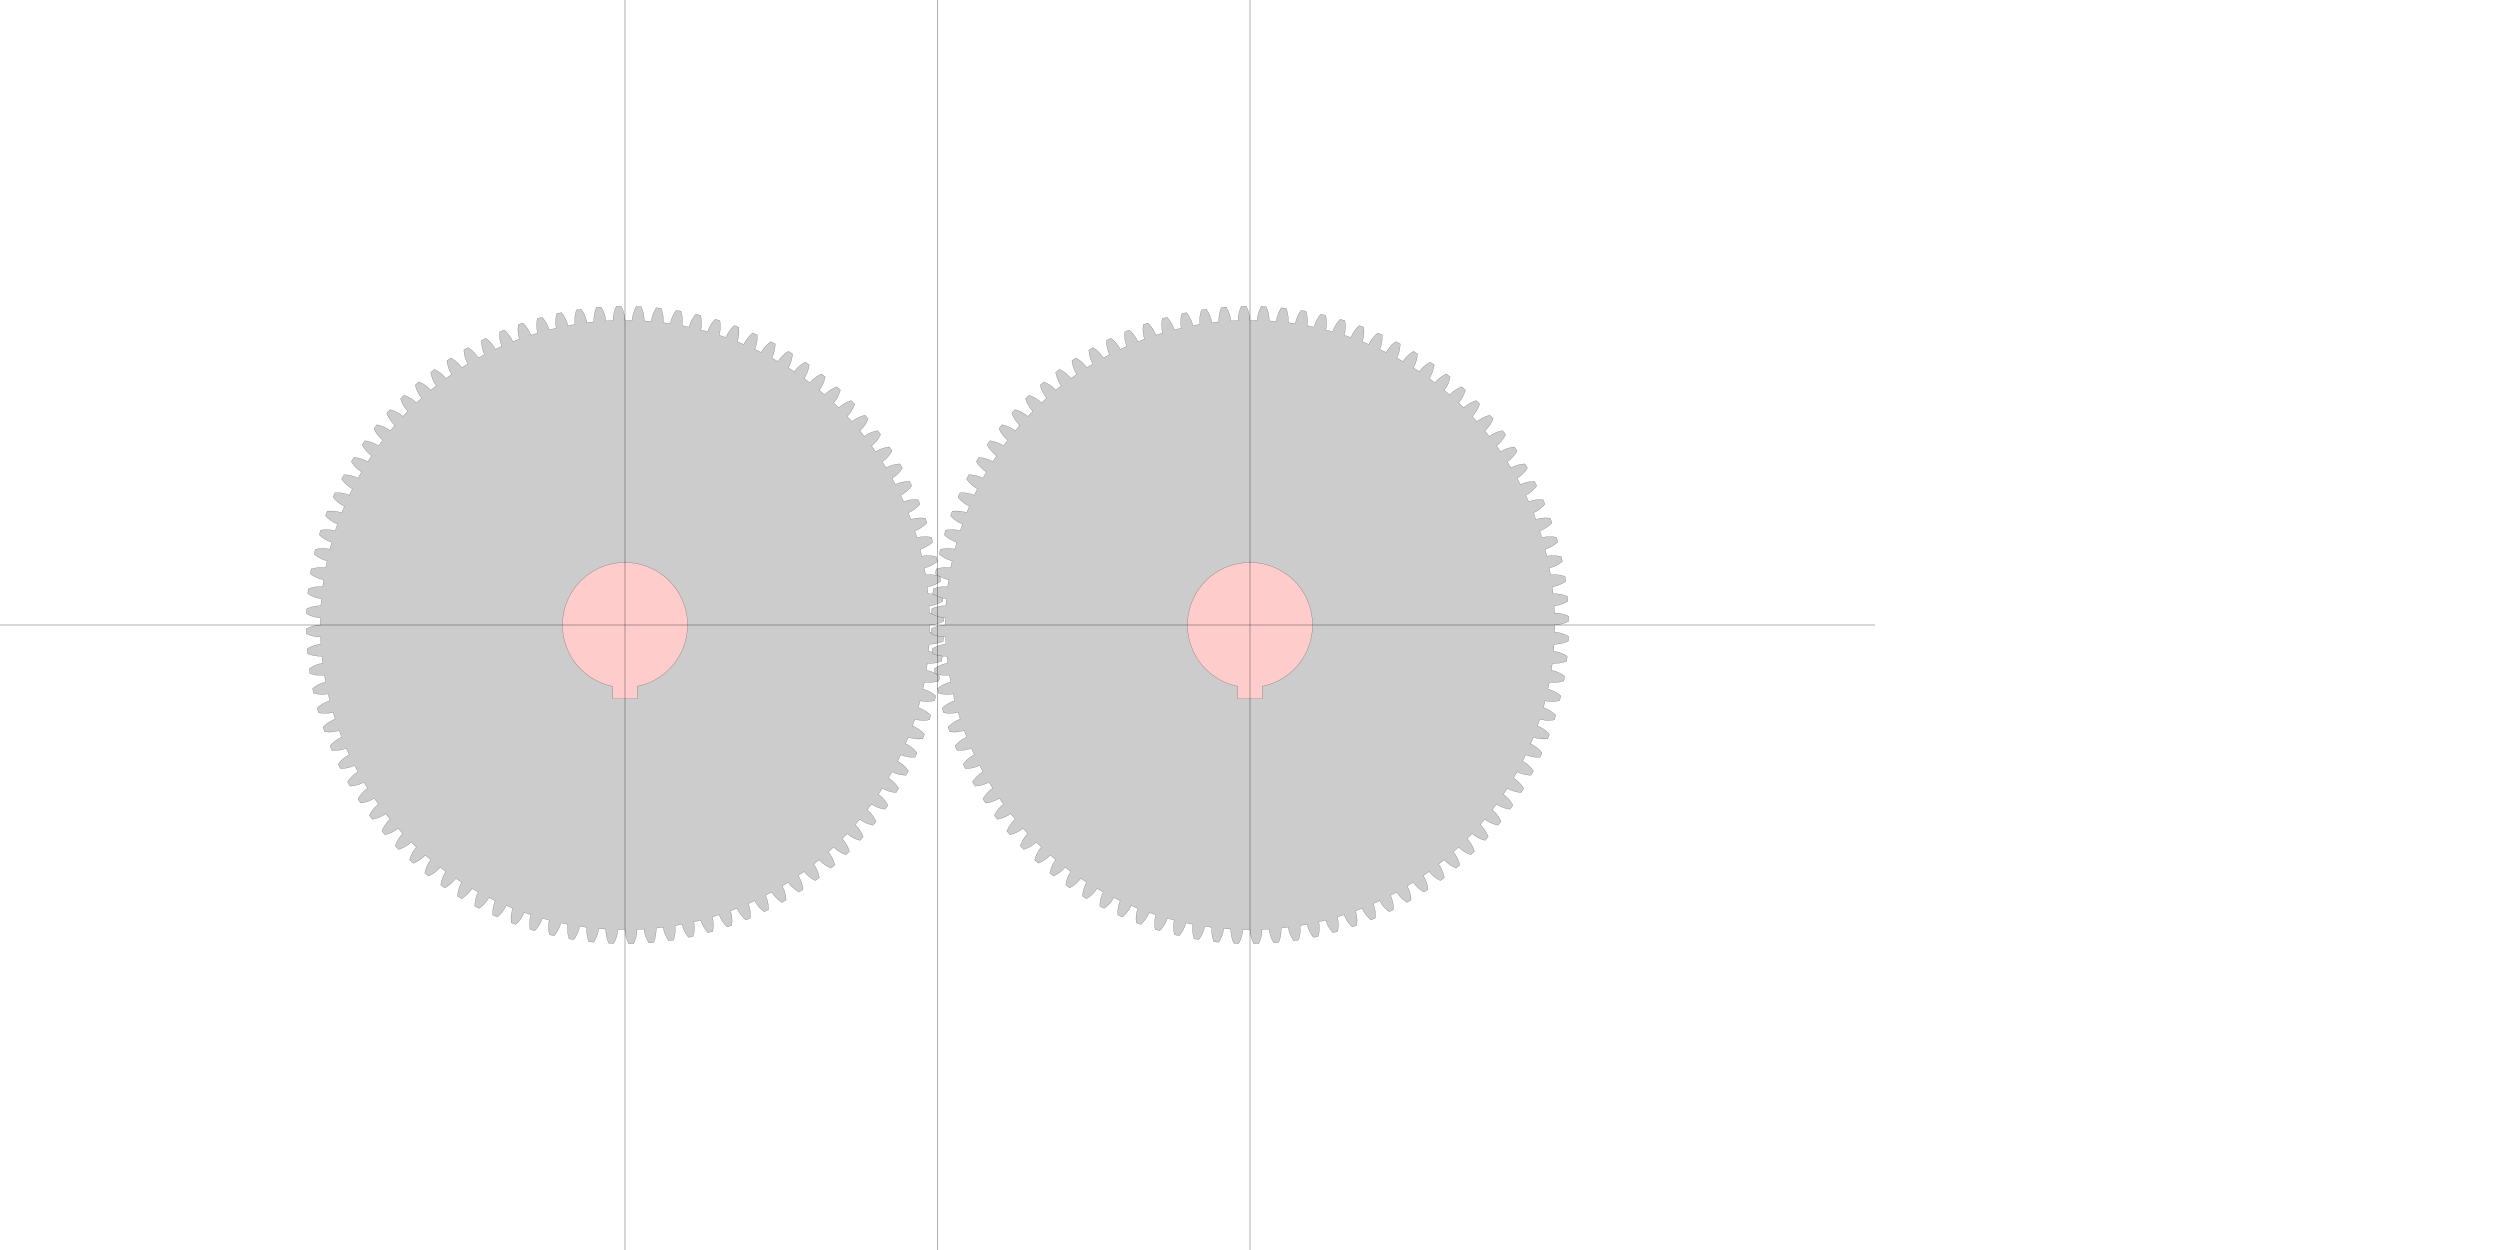 <?xml version="1.0" encoding="UTF-8" standalone="no"?>
<svg
   xmlns:svg="http://www.w3.org/2000/svg"
   xmlns="http://www.w3.org/2000/svg"
   xmlns:inkscape="http://www.inkscape.org/namespaces/inkscape"
   width="400mm"
   height="200mm"
   viewBox="0 0 400 200"
   version="1.1"
   id="gear_hobbymat">
   <defs>
     
            <path id="gear" style="fill:#cccccc;stroke:#000000;stroke-width:0.025"
                d="  M  48.75 0.0      
          A 48.75 48.75 0 0 1 48.736 1.149
          A 5.0 5.0 0 0 1 50.968 1.819
          L 50.934 2.585 
          A 5.0 5.0 0 0 1 48.654 3.061
        
          A 48.75 48.75 0 0 1 48.568 4.206
          A 5.0 5.0 0 0 1 50.753 5.016
          L 50.672 5.778 
          A 5.0 5.0 0 0 1 48.366 6.11
        
          A 48.75 48.75 0 0 1 48.208 7.248
          A 5.0 5.0 0 0 1 50.338 8.193
          L 50.209 8.949 
          A 5.0 5.0 0 0 1 47.887 9.135
        
          A 48.75 48.75 0 0 1 47.658 10.26
          A 5.0 5.0 0 0 1 49.724 11.337
          L 49.548 12.084 
          A 5.0 5.0 0 0 1 47.218 12.124
        
          A 48.75 48.75 0 0 1 46.92 13.233
          A 5.0 5.0 0 0 1 48.914 14.437
          L 48.691 15.171 
          A 5.0 5.0 0 0 1 46.364 15.065
        
          A 48.75 48.75 0 0 1 45.996 16.153
          A 5.0 5.0 0 0 1 47.911 17.48
          L 47.643 18.198 
          A 5.0 5.0 0 0 1 45.327 17.946
        
          A 48.75 48.75 0 0 1 44.891 19.009
          A 5.0 5.0 0 0 1 46.719 20.454
          L 46.406 21.154 
          A 5.0 5.0 0 0 1 44.11 20.757
        
          A 48.75 48.75 0 0 1 43.609 21.79
          A 5.0 5.0 0 0 1 45.342 23.347
          L 44.986 24.026 
          A 5.0 5.0 0 0 1 42.72 23.485
        
          A 48.75 48.75 0 0 1 42.155 24.485
          A 5.0 5.0 0 0 1 43.787 26.148
          L 43.389 26.803 
          A 5.0 5.0 0 0 1 41.161 26.122
        
          A 48.75 48.75 0 0 1 40.534 27.084
          A 5.0 5.0 0 0 1 42.058 28.846
          L 41.62 29.475 
          A 5.0 5.0 0 0 1 39.44 28.655
        
          A 48.75 48.75 0 0 1 38.754 29.576
          A 5.0 5.0 0 0 1 40.164 31.43
          L 39.687 32.03 
          A 5.0 5.0 0 0 1 37.563 31.074
        
          A 48.75 48.75 0 0 1 36.82 31.951
          A 5.0 5.0 0 0 1 38.111 33.89
          L 37.598 34.459 
          A 5.0 5.0 0 0 1 35.537 33.372
        
          A 48.75 48.75 0 0 1 34.741 34.2
          A 5.0 5.0 0 0 1 35.908 36.216
          L 35.36 36.752 
          A 5.0 5.0 0 0 1 33.372 35.537
        
          A 48.75 48.75 0 0 1 32.525 36.314
          A 5.0 5.0 0 0 1 33.563 38.399
          L 32.982 38.899 
          A 5.0 5.0 0 0 1 31.074 37.563
        
          A 48.75 48.75 0 0 1 30.181 38.284
          A 5.0 5.0 0 0 1 31.086 40.431
          L 30.475 40.894 
          A 5.0 5.0 0 0 1 28.655 39.44
        
          A 48.75 48.75 0 0 1 27.717 40.104
          A 5.0 5.0 0 0 1 28.486 42.303
          L 27.847 42.726 
          A 5.0 5.0 0 0 1 26.122 41.161
        
          A 48.75 48.75 0 0 1 25.145 41.765
          A 5.0 5.0 0 0 1 25.774 44.008
          L 25.109 44.391 
          A 5.0 5.0 0 0 1 23.485 42.72
        
          A 48.75 48.75 0 0 1 22.473 43.261
          A 5.0 5.0 0 0 1 22.959 45.54
          L 22.272 45.88 
          A 5.0 5.0 0 0 1 20.757 44.11
        
          A 48.75 48.75 0 0 1 19.712 44.587
          A 5.0 5.0 0 0 1 20.055 46.891
          L 19.348 47.188 
          A 5.0 5.0 0 0 1 17.946 45.327
        
          A 48.75 48.75 0 0 1 16.873 45.737
          A 5.0 5.0 0 0 1 17.071 48.058
          L 16.347 48.309 
          A 5.0 5.0 0 0 1 15.065 46.364
        
          A 48.75 48.75 0 0 1 13.968 46.706
          A 5.0 5.0 0 0 1 14.02 49.035
          L 13.281 49.24 
          A 5.0 5.0 0 0 1 12.124 47.218
        
          A 48.75 48.75 0 0 1 11.008 47.491
          A 5.0 5.0 0 0 1 10.913 49.819
          L 10.163 49.977 
          A 5.0 5.0 0 0 1 9.135 47.887
        
          A 48.75 48.75 0 0 1 8.004 48.088
          A 5.0 5.0 0 0 1 7.763 50.406
          L 7.005 50.517 
          A 5.0 5.0 0 0 1 6.11 48.366
        
          A 48.75 48.75 0 0 1 4.969 48.496
          A 5.0 5.0 0 0 1 4.583 50.794
          L 3.819 50.857 
          A 5.0 5.0 0 0 1 3.061 48.654
        
          A 48.75 48.75 0 0 1 1.914 48.712
          A 5.0 5.0 0 0 1 1.385 50.981
          L 0.618 50.996 
          A 5.0 5.0 0 0 1 2.32412128757928e-14 48.75
        
          A 48.75 48.75 0 0 1 -1.149 48.736
          A 5.0 5.0 0 0 1 -1.819 50.968
          L -2.585 50.934 
          A 5.0 5.0 0 0 1 -3.061 48.654
        
          A 48.75 48.75 0 0 1 -4.206 48.568
          A 5.0 5.0 0 0 1 -5.016 50.753
          L -5.778 50.672 
          A 5.0 5.0 0 0 1 -6.11 48.366
        
          A 48.75 48.75 0 0 1 -7.248 48.208
          A 5.0 5.0 0 0 1 -8.193 50.338
          L -8.949 50.209 
          A 5.0 5.0 0 0 1 -9.135 47.887
        
          A 48.75 48.75 0 0 1 -10.26 47.658
          A 5.0 5.0 0 0 1 -11.337 49.724
          L -12.084 49.548 
          A 5.0 5.0 0 0 1 -12.124 47.218
        
          A 48.75 48.75 0 0 1 -13.233 46.92
          A 5.0 5.0 0 0 1 -14.437 48.914
          L -15.171 48.691 
          A 5.0 5.0 0 0 1 -15.065 46.364
        
          A 48.75 48.75 0 0 1 -16.153 45.996
          A 5.0 5.0 0 0 1 -17.48 47.911
          L -18.198 47.643 
          A 5.0 5.0 0 0 1 -17.946 45.327
        
          A 48.75 48.75 0 0 1 -19.009 44.891
          A 5.0 5.0 0 0 1 -20.454 46.719
          L -21.154 46.406 
          A 5.0 5.0 0 0 1 -20.757 44.11
        
          A 48.75 48.75 0 0 1 -21.79 43.609
          A 5.0 5.0 0 0 1 -23.347 45.342
          L -24.026 44.986 
          A 5.0 5.0 0 0 1 -23.485 42.72
        
          A 48.75 48.75 0 0 1 -24.485 42.155
          A 5.0 5.0 0 0 1 -26.148 43.787
          L -26.803 43.389 
          A 5.0 5.0 0 0 1 -26.122 41.161
        
          A 48.75 48.75 0 0 1 -27.084 40.534
          A 5.0 5.0 0 0 1 -28.846 42.058
          L -29.475 41.62 
          A 5.0 5.0 0 0 1 -28.655 39.44
        
          A 48.75 48.75 0 0 1 -29.576 38.754
          A 5.0 5.0 0 0 1 -31.43 40.164
          L -32.03 39.687 
          A 5.0 5.0 0 0 1 -31.074 37.563
        
          A 48.75 48.75 0 0 1 -31.951 36.82
          A 5.0 5.0 0 0 1 -33.89 38.111
          L -34.459 37.598 
          A 5.0 5.0 0 0 1 -33.372 35.537
        
          A 48.75 48.75 0 0 1 -34.2 34.741
          A 5.0 5.0 0 0 1 -36.216 35.908
          L -36.752 35.36 
          A 5.0 5.0 0 0 1 -35.537 33.372
        
          A 48.75 48.75 0 0 1 -36.314 32.525
          A 5.0 5.0 0 0 1 -38.399 33.563
          L -38.899 32.982 
          A 5.0 5.0 0 0 1 -37.563 31.074
        
          A 48.75 48.75 0 0 1 -38.284 30.181
          A 5.0 5.0 0 0 1 -40.431 31.086
          L -40.894 30.475 
          A 5.0 5.0 0 0 1 -39.44 28.655
        
          A 48.75 48.75 0 0 1 -40.104 27.717
          A 5.0 5.0 0 0 1 -42.303 28.486
          L -42.726 27.847 
          A 5.0 5.0 0 0 1 -41.161 26.122
        
          A 48.75 48.75 0 0 1 -41.765 25.145
          A 5.0 5.0 0 0 1 -44.008 25.774
          L -44.391 25.109 
          A 5.0 5.0 0 0 1 -42.72 23.485
        
          A 48.75 48.75 0 0 1 -43.261 22.473
          A 5.0 5.0 0 0 1 -45.54 22.959
          L -45.88 22.272 
          A 5.0 5.0 0 0 1 -44.11 20.757
        
          A 48.75 48.75 0 0 1 -44.587 19.712
          A 5.0 5.0 0 0 1 -46.891 20.055
          L -47.188 19.348 
          A 5.0 5.0 0 0 1 -45.327 17.946
        
          A 48.75 48.75 0 0 1 -45.737 16.873
          A 5.0 5.0 0 0 1 -48.058 17.071
          L -48.309 16.347 
          A 5.0 5.0 0 0 1 -46.364 15.065
        
          A 48.75 48.75 0 0 1 -46.706 13.968
          A 5.0 5.0 0 0 1 -49.035 14.02
          L -49.24 13.281 
          A 5.0 5.0 0 0 1 -47.218 12.124
        
          A 48.75 48.75 0 0 1 -47.491 11.008
          A 5.0 5.0 0 0 1 -49.819 10.913
          L -49.977 10.163 
          A 5.0 5.0 0 0 1 -47.887 9.135
        
          A 48.75 48.75 0 0 1 -48.088 8.004
          A 5.0 5.0 0 0 1 -50.406 7.763
          L -50.517 7.005 
          A 5.0 5.0 0 0 1 -48.366 6.11
        
          A 48.75 48.75 0 0 1 -48.496 4.969
          A 5.0 5.0 0 0 1 -50.794 4.583
          L -50.857 3.819 
          A 5.0 5.0 0 0 1 -48.654 3.061
        
          A 48.75 48.75 0 0 1 -48.712 1.914
          A 5.0 5.0 0 0 1 -50.981 1.385
          L -50.996 0.618 
          A 5.0 5.0 0 0 1 -48.75 2.738005900435864e-14
        
          A 48.75 48.75 0 0 1 -48.736 -1.149
          A 5.0 5.0 0 0 1 -50.968 -1.819
          L -50.934 -2.585 
          A 5.0 5.0 0 0 1 -48.654 -3.061
        
          A 48.75 48.75 0 0 1 -48.568 -4.206
          A 5.0 5.0 0 0 1 -50.753 -5.016
          L -50.672 -5.778 
          A 5.0 5.0 0 0 1 -48.366 -6.11
        
          A 48.75 48.75 0 0 1 -48.208 -7.248
          A 5.0 5.0 0 0 1 -50.338 -8.193
          L -50.209 -8.949 
          A 5.0 5.0 0 0 1 -47.887 -9.135
        
          A 48.75 48.75 0 0 1 -47.658 -10.26
          A 5.0 5.0 0 0 1 -49.724 -11.337
          L -49.548 -12.084 
          A 5.0 5.0 0 0 1 -47.218 -12.124
        
          A 48.75 48.75 0 0 1 -46.92 -13.233
          A 5.0 5.0 0 0 1 -48.914 -14.437
          L -48.691 -15.171 
          A 5.0 5.0 0 0 1 -46.364 -15.065
        
          A 48.75 48.75 0 0 1 -45.996 -16.153
          A 5.0 5.0 0 0 1 -47.911 -17.48
          L -47.643 -18.198 
          A 5.0 5.0 0 0 1 -45.327 -17.946
        
          A 48.75 48.75 0 0 1 -44.891 -19.009
          A 5.0 5.0 0 0 1 -46.719 -20.454
          L -46.406 -21.154 
          A 5.0 5.0 0 0 1 -44.11 -20.757
        
          A 48.75 48.75 0 0 1 -43.609 -21.79
          A 5.0 5.0 0 0 1 -45.342 -23.347
          L -44.986 -24.026 
          A 5.0 5.0 0 0 1 -42.72 -23.485
        
          A 48.75 48.75 0 0 1 -42.155 -24.485
          A 5.0 5.0 0 0 1 -43.787 -26.148
          L -43.389 -26.803 
          A 5.0 5.0 0 0 1 -41.161 -26.122
        
          A 48.75 48.75 0 0 1 -40.534 -27.084
          A 5.0 5.0 0 0 1 -42.058 -28.846
          L -41.62 -29.475 
          A 5.0 5.0 0 0 1 -39.44 -28.655
        
          A 48.75 48.75 0 0 1 -38.754 -29.576
          A 5.0 5.0 0 0 1 -40.164 -31.43
          L -39.687 -32.03 
          A 5.0 5.0 0 0 1 -37.563 -31.074
        
          A 48.75 48.75 0 0 1 -36.82 -31.951
          A 5.0 5.0 0 0 1 -38.111 -33.89
          L -37.598 -34.459 
          A 5.0 5.0 0 0 1 -35.537 -33.372
        
          A 48.75 48.75 0 0 1 -34.741 -34.2
          A 5.0 5.0 0 0 1 -35.908 -36.216
          L -35.36 -36.752 
          A 5.0 5.0 0 0 1 -33.372 -35.537
        
          A 48.75 48.75 0 0 1 -32.525 -36.314
          A 5.0 5.0 0 0 1 -33.563 -38.399
          L -32.982 -38.899 
          A 5.0 5.0 0 0 1 -31.074 -37.563
        
          A 48.75 48.75 0 0 1 -30.181 -38.284
          A 5.0 5.0 0 0 1 -31.086 -40.431
          L -30.475 -40.894 
          A 5.0 5.0 0 0 1 -28.655 -39.44
        
          A 48.75 48.75 0 0 1 -27.717 -40.104
          A 5.0 5.0 0 0 1 -28.486 -42.303
          L -27.847 -42.726 
          A 5.0 5.0 0 0 1 -26.122 -41.161
        
          A 48.75 48.75 0 0 1 -25.145 -41.765
          A 5.0 5.0 0 0 1 -25.774 -44.008
          L -25.109 -44.391 
          A 5.0 5.0 0 0 1 -23.485 -42.72
        
          A 48.75 48.75 0 0 1 -22.473 -43.261
          A 5.0 5.0 0 0 1 -22.959 -45.54
          L -22.272 -45.88 
          A 5.0 5.0 0 0 1 -20.757 -44.11
        
          A 48.75 48.75 0 0 1 -19.712 -44.587
          A 5.0 5.0 0 0 1 -20.055 -46.891
          L -19.348 -47.188 
          A 5.0 5.0 0 0 1 -17.946 -45.327
        
          A 48.75 48.75 0 0 1 -16.873 -45.737
          A 5.0 5.0 0 0 1 -17.071 -48.058
          L -16.347 -48.309 
          A 5.0 5.0 0 0 1 -15.065 -46.364
        
          A 48.75 48.75 0 0 1 -13.968 -46.706
          A 5.0 5.0 0 0 1 -14.02 -49.035
          L -13.281 -49.24 
          A 5.0 5.0 0 0 1 -12.124 -47.218
        
          A 48.75 48.75 0 0 1 -11.008 -47.491
          A 5.0 5.0 0 0 1 -10.913 -49.819
          L -10.163 -49.977 
          A 5.0 5.0 0 0 1 -9.135 -47.887
        
          A 48.75 48.75 0 0 1 -8.004 -48.088
          A 5.0 5.0 0 0 1 -7.763 -50.406
          L -7.005 -50.517 
          A 5.0 5.0 0 0 1 -6.11 -48.366
        
          A 48.75 48.75 0 0 1 -4.969 -48.496
          A 5.0 5.0 0 0 1 -4.583 -50.794
          L -3.819 -50.857 
          A 5.0 5.0 0 0 1 -3.061 -48.654
        
          A 48.75 48.75 0 0 1 -1.914 -48.712
          A 5.0 5.0 0 0 1 -1.385 -50.981
          L -0.618 -50.996 
          A 5.0 5.0 0 0 1 -5.826221857904222e-14 -48.75
        
          A 48.75 48.75 0 0 1 1.149 -48.736
          A 5.0 5.0 0 0 1 1.819 -50.968
          L 2.585 -50.934 
          A 5.0 5.0 0 0 1 3.061 -48.654
        
          A 48.75 48.75 0 0 1 4.206 -48.568
          A 5.0 5.0 0 0 1 5.016 -50.753
          L 5.778 -50.672 
          A 5.0 5.0 0 0 1 6.11 -48.366
        
          A 48.75 48.75 0 0 1 7.248 -48.208
          A 5.0 5.0 0 0 1 8.193 -50.338
          L 8.949 -50.209 
          A 5.0 5.0 0 0 1 9.135 -47.887
        
          A 48.75 48.75 0 0 1 10.26 -47.658
          A 5.0 5.0 0 0 1 11.337 -49.724
          L 12.084 -49.548 
          A 5.0 5.0 0 0 1 12.124 -47.218
        
          A 48.75 48.75 0 0 1 13.233 -46.92
          A 5.0 5.0 0 0 1 14.437 -48.914
          L 15.171 -48.691 
          A 5.0 5.0 0 0 1 15.065 -46.364
        
          A 48.75 48.75 0 0 1 16.153 -45.996
          A 5.0 5.0 0 0 1 17.48 -47.911
          L 18.198 -47.643 
          A 5.0 5.0 0 0 1 17.946 -45.327
        
          A 48.75 48.75 0 0 1 19.009 -44.891
          A 5.0 5.0 0 0 1 20.454 -46.719
          L 21.154 -46.406 
          A 5.0 5.0 0 0 1 20.757 -44.11
        
          A 48.75 48.75 0 0 1 21.79 -43.609
          A 5.0 5.0 0 0 1 23.347 -45.342
          L 24.026 -44.986 
          A 5.0 5.0 0 0 1 23.485 -42.72
        
          A 48.75 48.75 0 0 1 24.485 -42.155
          A 5.0 5.0 0 0 1 26.148 -43.787
          L 26.803 -43.389 
          A 5.0 5.0 0 0 1 26.122 -41.161
        
          A 48.75 48.75 0 0 1 27.084 -40.534
          A 5.0 5.0 0 0 1 28.846 -42.058
          L 29.475 -41.62 
          A 5.0 5.0 0 0 1 28.655 -39.44
        
          A 48.75 48.75 0 0 1 29.576 -38.754
          A 5.0 5.0 0 0 1 31.43 -40.164
          L 32.03 -39.687 
          A 5.0 5.0 0 0 1 31.074 -37.563
        
          A 48.75 48.75 0 0 1 31.951 -36.82
          A 5.0 5.0 0 0 1 33.89 -38.111
          L 34.459 -37.598 
          A 5.0 5.0 0 0 1 33.372 -35.537
        
          A 48.75 48.75 0 0 1 34.2 -34.741
          A 5.0 5.0 0 0 1 36.216 -35.908
          L 36.752 -35.36 
          A 5.0 5.0 0 0 1 35.537 -33.372
        
          A 48.75 48.75 0 0 1 36.314 -32.525
          A 5.0 5.0 0 0 1 38.399 -33.563
          L 38.899 -32.982 
          A 5.0 5.0 0 0 1 37.563 -31.074
        
          A 48.75 48.75 0 0 1 38.284 -30.181
          A 5.0 5.0 0 0 1 40.431 -31.086
          L 40.894 -30.475 
          A 5.0 5.0 0 0 1 39.44 -28.655
        
          A 48.75 48.75 0 0 1 40.104 -27.717
          A 5.0 5.0 0 0 1 42.303 -28.486
          L 42.726 -27.847 
          A 5.0 5.0 0 0 1 41.161 -26.122
        
          A 48.75 48.75 0 0 1 41.765 -25.145
          A 5.0 5.0 0 0 1 44.008 -25.774
          L 44.391 -25.109 
          A 5.0 5.0 0 0 1 42.72 -23.485
        
          A 48.75 48.75 0 0 1 43.261 -22.473
          A 5.0 5.0 0 0 1 45.54 -22.959
          L 45.88 -22.272 
          A 5.0 5.0 0 0 1 44.11 -20.757
        
          A 48.75 48.75 0 0 1 44.587 -19.712
          A 5.0 5.0 0 0 1 46.891 -20.055
          L 47.188 -19.348 
          A 5.0 5.0 0 0 1 45.327 -17.946
        
          A 48.75 48.75 0 0 1 45.737 -16.873
          A 5.0 5.0 0 0 1 48.058 -17.071
          L 48.309 -16.347 
          A 5.0 5.0 0 0 1 46.364 -15.065
        
          A 48.75 48.75 0 0 1 46.706 -13.968
          A 5.0 5.0 0 0 1 49.035 -14.02
          L 49.24 -13.281 
          A 5.0 5.0 0 0 1 47.218 -12.124
        
          A 48.75 48.75 0 0 1 47.491 -11.008
          A 5.0 5.0 0 0 1 49.819 -10.913
          L 49.977 -10.163 
          A 5.0 5.0 0 0 1 47.887 -9.135
        
          A 48.75 48.75 0 0 1 48.088 -8.004
          A 5.0 5.0 0 0 1 50.406 -7.763
          L 50.517 -7.005 
          A 5.0 5.0 0 0 1 48.366 -6.11
        
          A 48.75 48.75 0 0 1 48.496 -4.969
          A 5.0 5.0 0 0 1 50.794 -4.583
          L 50.857 -3.819 
          A 5.0 5.0 0 0 1 48.654 -3.061
        
          A 48.75 48.75 0 0 1 48.712 -1.914
          A 5.0 5.0 0 0 1 50.981 -1.385
          L 50.996 -0.618 
          A 5.0 5.0 0 0 1 48.75 -4.2980325181260655e-14
        
         z"
            />
        
     
        <circle id="reinforcement" style="fill:#cccccc;stroke:#000000;stroke-width:0.025"
            cx="0" cy="0" r="15"
        />
        
     
        <path id="bearing" style="fill:#ffcccc;stroke:#000000;stroke-width:0.025"
            d="M 1.961 9.806 A 10 10 0 1 0 -1.961 9.806
              L -1.961 11.806  1.961 11.806  1.961 9.806"
        />
        
   </defs>

   <!--
   module                   : 1.000000
   nb-teeth                 : 100
   ratio-teeth-gap          : 0.600000
   teeth-curvature          : 5.000000
   ratio-teeth-head-base    : 0.400000
   -->

   <g>
     <!-- first gear -->
     <use href="#gear"    id="gear_1"    transform="translate(100,100) rotate(0)" >
      <animateTransform attributeType="xml" attributeName="transform" type="rotate" from="0 0 0" to="380 0 0" dur="30s" additive="sum" repeatCount="indefinite" />
     </use>
     <use href="#bearing" id="bearing_1" transform="translate(100,100)">
      <animateTransform attributeType="xml" attributeName="transform" type="rotate" from="0 0 0" to="380 0 0" dur="30s" additive="sum" repeatCount="indefinite" />
     </use>

     <!-- second gear -->
     <use href="#gear"    id="gear_2"    transform="translate(200,100) rotate(0)">
      <animateTransform attributeType="xml" attributeName="transform" type="rotate" from="0.45 0 0" to="-379.55 0 0" dur="30s" additive="sum" repeatCount="indefinite" />
    </use>
     
     <use href="#bearing" id="bearing_2" transform="translate(200,100) rotate(0)">
       <animateTransform attributeType="xml" attributeName="transform" type="rotate" from="0.45 0 0" to="-379.55 0 0" dur="30s" additive="sum" repeatCount="indefinite" />
     </use>

     <!-- reference lines -->
     
     <!-- gear1 horizontal axis -->
     <path style="fill:#ffcccc;stroke:#000000;stroke-width:0.05" d="M 0 100 L 300 100" ></path>
     <!-- gear1 vertical axis -->
     <path style="fill:#ffcccc;stroke:#000000;stroke-width:0.05" d="M 100 0 L 100 200" ></path>
    
     <!-- middle vertical -->
     <path style="fill:#ffcccc;stroke:#000000;stroke-width:0.05" d="M 150 0 L 150 300" ></path>

     <!-- gear2 vertical axis -->     
     <path style="fill:#ffcccc;stroke:#000000;stroke-width:0.05" d="M 200 0 L 200 300" ></path>

   </g>
   
</svg>
